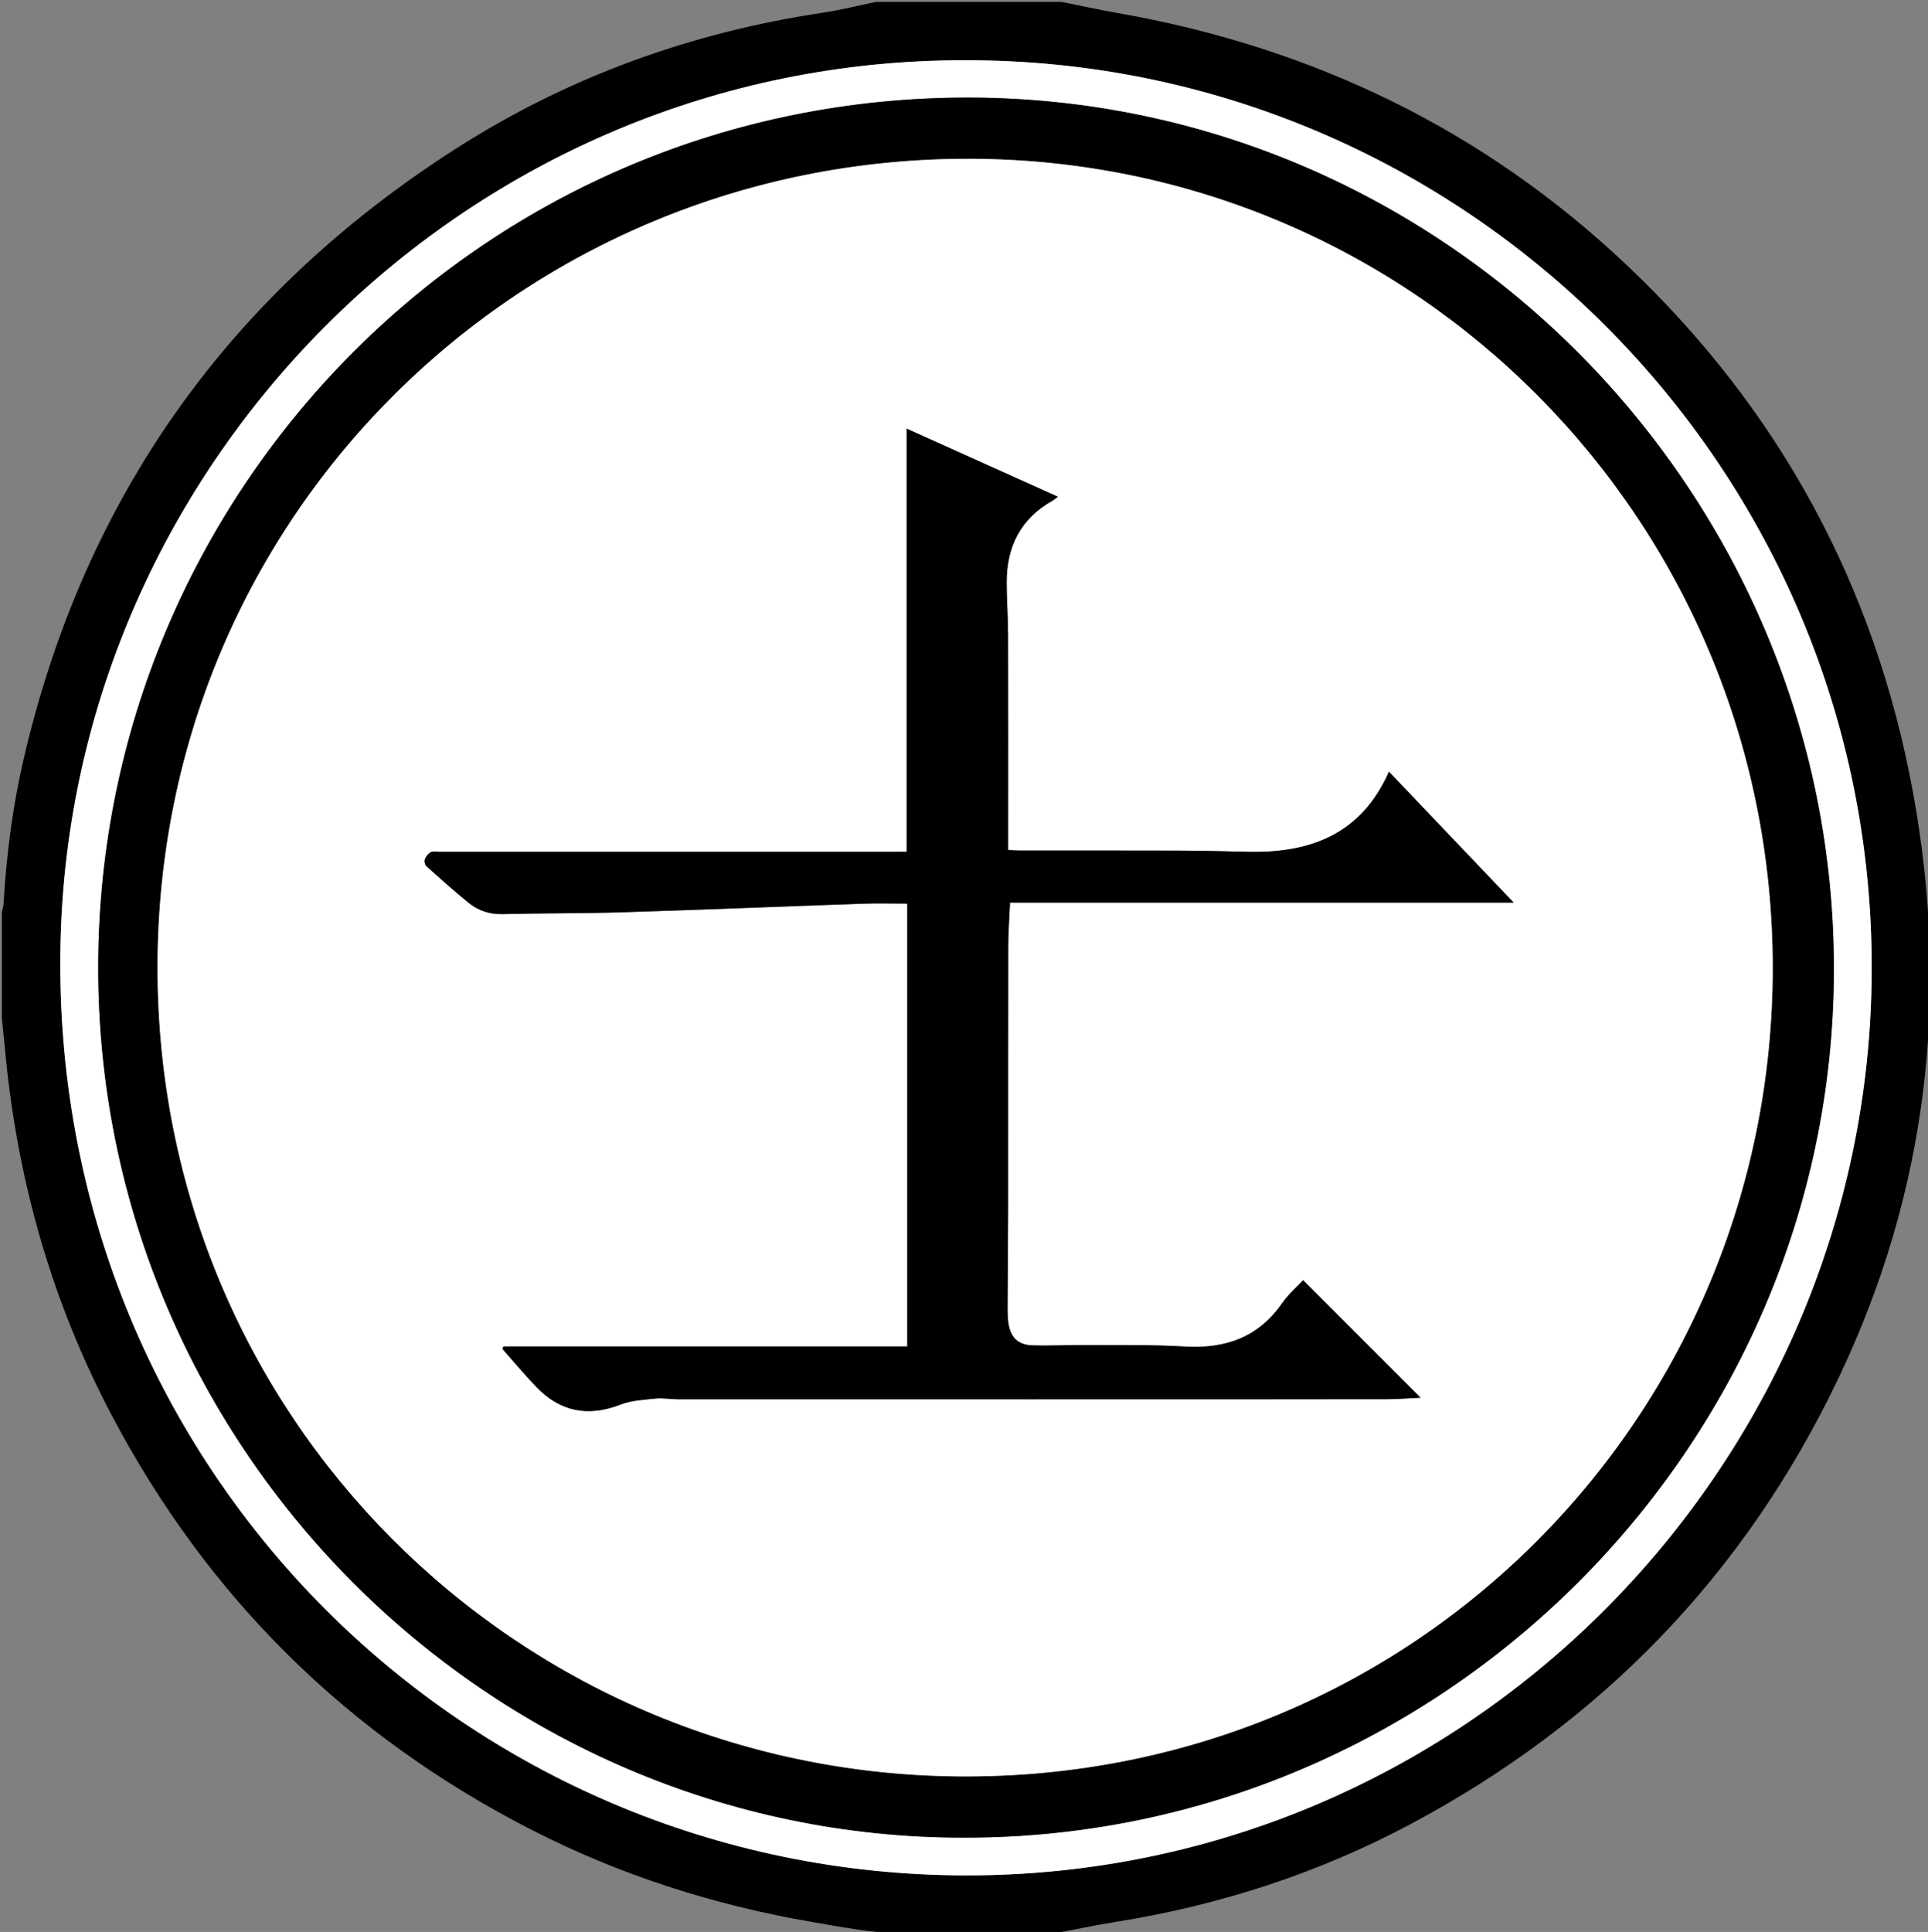 <?xml version="1.0" encoding="utf-8"?>
<!-- Generator: Adobe Illustrator 16.0.3, SVG Export Plug-In . SVG Version: 6.00 Build 0)  -->
<!DOCTYPE svg PUBLIC "-//W3C//DTD SVG 1.1//EN" "http://www.w3.org/Graphics/SVG/1.1/DTD/svg11.dtd">
<svg version="1.1" id="Layer_1" xmlns="http://www.w3.org/2000/svg" xmlns:xlink="http://www.w3.org/1999/xlink" x="0px" y="0px"
	 width="790.448px" height="792px" viewBox="217.056 0 790.448 792" enable-background="new 217.056 0 790.448 792"
	 xml:space="preserve">
<rect x="217.056" y="0" width="790.448" height="792" fill="#808080" stroke="none"/>
<g>
	<path fill-rule="evenodd" clip-rule="evenodd" d="M652.229,0.776c7.663,1.525,15.299,3.202,22.992,4.552
		c79.943,14.028,150.196,47.781,209.216,103.767c62.302,59.098,101.355,131.163,116.887,215.583
		c15.358,83.48,5.952,164.182-30.835,240.979c-38.292,79.938-97.054,140.595-175.299,182.24
		c-38.049,20.253-78.543,33.295-121.1,40.055c-8.257,1.312-16.438,3.104-24.664,4.615c-1.256,0.231-2.57,0.199-3.857,0.2
		c-20.295,0.011-40.611,0.548-60.878-0.201c-11.53-0.427-23.036-2.644-34.459-4.602c-40.206-6.892-78.707-19.144-115.073-37.734
		c-75.336-38.513-132.842-95.195-172.312-170.033c-24.079-45.657-38.122-94.37-43.319-145.676c-0.58-5.729-1.13-11.46-1.694-17.189
		c0-14.48,0-28.96,0-43.44c0.233-1.091,0.616-2.172,0.679-3.272c1.156-20.144,3.729-40.11,8.301-59.755
		c24.981-107.352,84.405-190.494,176.999-249.828c46.017-29.487,96.461-47.707,150.547-55.83c7.34-1.102,14.57-2.936,21.852-4.431
		C601.549,0.776,626.889,0.776,652.229,0.776z M612.757,24.692C409.949,24.391,245.913,188.777,241.85,387.185
		c-4.342,212.055,163.136,378.525,365.925,381.612c208.005,3.166,376.11-166.934,376.665-371.147
		C984.998,191.84,817.445,24.409,612.757,24.692z"/>
	<path fill-rule="evenodd" clip-rule="evenodd" fill="#FFFFFF" d="M612.757,24.692c204.688-0.283,372.241,167.148,371.683,372.957
		c-0.555,204.214-168.659,374.313-376.665,371.147C404.986,765.71,237.508,599.239,241.85,387.185
		C245.913,188.777,409.949,24.391,612.757,24.692z M612.765,753.344c195.323,0.001,355.676-160.238,356.154-355.269
		c0.48-195.642-158.646-357.699-354.51-358.068C417.2,39.635,260.383,198.511,257.368,391.042
		C254.232,591.306,417.01,753.788,612.765,753.344z"/>
	<path fill-rule="evenodd" clip-rule="evenodd" d="M612.765,753.344c-195.755,0.444-358.533-162.038-355.396-362.301
		C260.383,198.511,417.2,39.635,614.409,40.007c195.864,0.37,354.99,162.426,354.51,358.068
		C968.44,593.105,808.088,753.345,612.765,753.344z M943.841,396.878c0-183.574-146.933-331.399-329.23-331.779
		c-183.174-0.381-332.665,145.695-332.961,331.058c-0.295,184.69,147.226,330.294,327.977,332.08
		C796.955,730.086,943.79,580.01,943.841,396.878z"/>
	<path fill-rule="evenodd" clip-rule="evenodd" fill="#FFFFFF" d="M943.841,396.878C943.79,580.01,796.955,730.086,609.626,728.236
		c-180.751-1.785-328.272-147.39-327.977-332.08C281.945,210.794,431.436,64.718,614.61,65.099
		C796.908,65.479,943.841,213.304,943.841,396.878z M588.782,349.197c-2.147,0-3.797,0-5.446,0c-62.051,0-124.103,0-186.155,0
		c-1.164,0-2.527-0.363-3.438,0.12c-1.073,0.57-2.06,1.762-2.5,2.908c-0.306,0.795,0.035,2.348,0.667,2.916
		c5.571,5.003,11.189,9.961,16.963,14.729c4.097,3.383,8.801,5.005,14.313,4.868c16.531-0.411,33.078-0.253,49.605-0.768
		c32.659-1.017,65.308-2.37,97.964-3.502c6.025-0.208,12.063-0.03,18.265-0.03c0,60.685,0,120.852,0,181.554
		c-55.342,0-110.44,0-165.538,0c-0.162,0.317-0.323,0.637-0.484,0.955c4.606,5.193,9.06,10.531,13.851,15.549
		c9.836,10.302,21.333,12.479,34.677,7.296c4.437-1.723,9.516-1.949,14.344-2.451c2.923-0.305,5.927,0.284,8.895,0.285
		c96.826,0.019,193.653,0.025,290.479-0.012c4.824-0.003,9.646-0.409,14.247-0.617c-16.116-16.114-32.048-32.046-48.189-48.186
		c-2.672,2.885-6.078,5.803-8.552,9.368c-9.782,14.096-23.316,18.837-39.97,17.84c-13.648-0.816-27.364-0.541-41.052-0.637
		c-7.226-0.05-14.465,0.43-21.676,0.131c-5.817-0.241-8.797-3.48-9.589-9.283c-0.244-1.785-0.329-3.605-0.321-5.408
		c0.057-13.568,0.216-27.136,0.229-40.703c0.034-35.939-0.022-71.877,0.046-107.815c0.011-5.993,0.472-11.983,0.736-18.267
		c69.015,0,137.324,0,206.509,0c-17.321-18.181-34.06-35.749-51.149-53.686c-11.161,25.313-31.762,33.348-57.173,32.848
		c-9.688-0.191-19.377-0.466-29.066-0.499c-21.718-0.076-43.436-0.02-65.154-0.033c-1.489-0.001-2.978-0.125-4.736-0.202
		c0-1.956,0-3.489,0-5.021c0-27.784,0.043-55.568-0.029-83.352c-0.019-7.101-0.574-14.2-0.583-21.301
		c-0.018-14.71,5.754-26.266,18.918-33.616c0.64-0.357,1.188-0.878,2.077-1.547c-20.736-9.334-41.129-18.514-61.982-27.901
		C588.782,233.823,588.782,291.189,588.782,349.197z"/>
	<path fill-rule="evenodd" clip-rule="evenodd" d="M588.782,349.197c0-58.007,0-115.374,0-173.469
		c20.854,9.388,41.246,18.567,61.982,27.901c-0.889,0.668-1.438,1.189-2.077,1.547c-13.164,7.351-18.936,18.906-18.918,33.616
		c0.009,7.101,0.564,14.2,0.583,21.301c0.072,27.784,0.029,55.568,0.029,83.352c0,1.532,0,3.065,0,5.021
		c1.759,0.078,3.247,0.201,4.736,0.202c21.719,0.013,43.437-0.043,65.154,0.033c9.689,0.033,19.378,0.308,29.066,0.499
		c25.411,0.5,46.012-7.535,57.173-32.848c17.09,17.937,33.828,35.505,51.149,53.686c-69.185,0-137.494,0-206.509,0
		c-0.265,6.284-0.726,12.274-0.736,18.267c-0.068,35.938-0.012,71.875-0.046,107.815c-0.013,13.567-0.172,27.135-0.229,40.703
		c-0.008,1.803,0.077,3.623,0.321,5.408c0.792,5.803,3.771,9.042,9.589,9.283c7.211,0.299,14.45-0.181,21.676-0.131
		c13.688,0.096,27.403-0.18,41.052,0.637c16.653,0.997,30.188-3.744,39.97-17.84c2.474-3.565,5.88-6.483,8.552-9.368
		c16.142,16.14,32.073,32.071,48.189,48.186c-4.601,0.208-9.423,0.614-14.247,0.617c-96.826,0.037-193.653,0.03-290.479,0.012
		c-2.968-0.001-5.972-0.59-8.895-0.285c-4.828,0.502-9.907,0.729-14.344,2.451c-13.344,5.184-24.84,3.006-34.677-7.296
		c-4.791-5.018-9.244-10.355-13.851-15.549c0.162-0.318,0.323-0.638,0.484-0.955c55.098,0,110.196,0,165.538,0
		c0-60.702,0-120.869,0-181.554c-6.202,0-12.24-0.179-18.265,0.03c-32.656,1.132-65.305,2.485-97.964,3.502
		c-16.527,0.515-33.074,0.357-49.605,0.768c-5.512,0.137-10.216-1.485-14.313-4.868c-5.774-4.768-11.393-9.726-16.963-14.729
		c-0.632-0.568-0.973-2.121-0.667-2.916c0.44-1.146,1.427-2.338,2.5-2.908c0.911-0.483,2.274-0.12,3.438-0.12
		c62.052,0,124.104,0,186.155,0C584.985,349.197,586.635,349.197,588.782,349.197z"/>
</g>
</svg>
